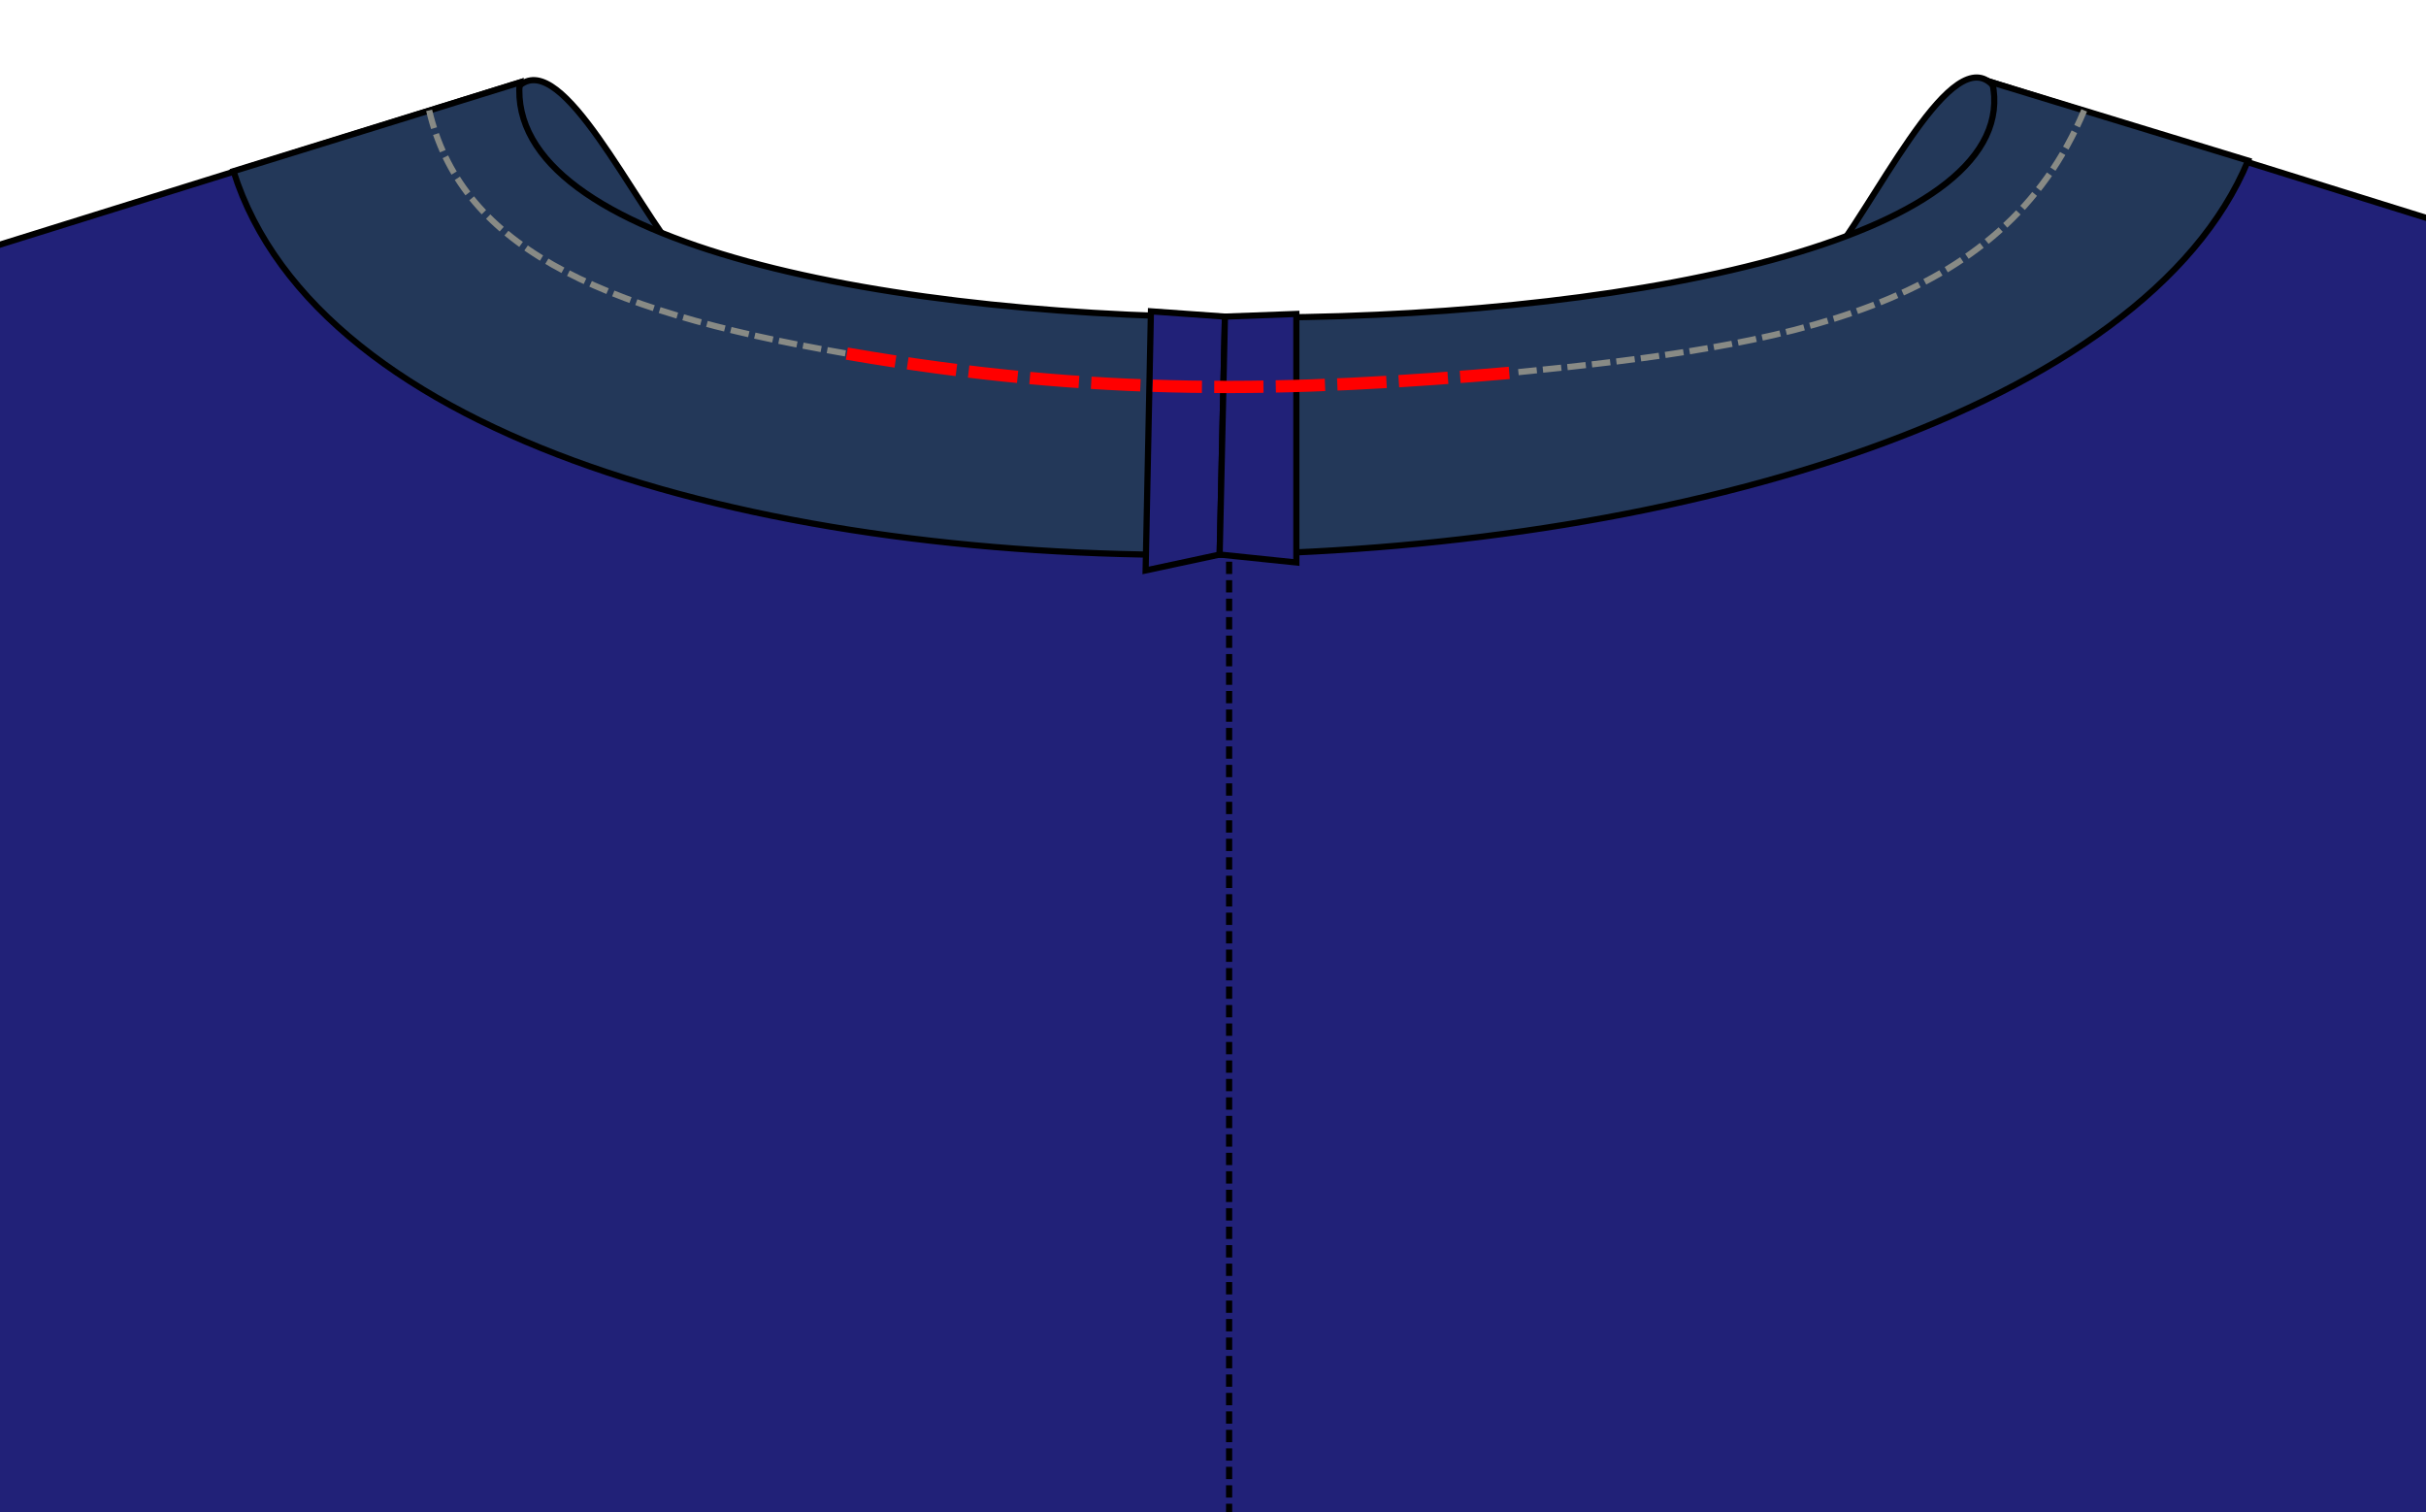 <?xml version="1.0" encoding="UTF-8" standalone="no"?>
<svg
   width="104.289mm"
   height="64.998mm"
   viewBox="0 0 104.289 64.998"
   version="1.1"
   id="svg1042"
   sodipodi:docname="knitbinding_d.svg"
   inkscape:version="1.4-beta (f21c272752, 2024-04-22, custom)"
   xmlns:inkscape="http://www.inkscape.org/namespaces/inkscape"
   xmlns:sodipodi="http://sodipodi.sourceforge.net/DTD/sodipodi-0.dtd"
   xmlns="http://www.w3.org/2000/svg"
   xmlns:svg="http://www.w3.org/2000/svg"
   xmlns:rdf="http://www.w3.org/1999/02/22-rdf-syntax-ns#"
   xmlns:cc="http://creativecommons.org/ns#"
   xmlns:dc="http://purl.org/dc/elements/1.1/">
  <defs
     id="defs1036">
    <marker
       orient="auto"
       refY="0"
       refX="0"
       id="cutonfoldFrom"
       style="overflow:visible">
      <path
         class="note fill-note"
         d="m 0,0 12,-4 c -2,2 -2,6 0,8 z"
         id="path837" />
    </marker>
    <marker
       orient="auto"
       refY="0"
       refX="0"
       id="cutonfoldTo"
       style="overflow:visible">
      <path
         class="note fill-note"
         d="m 0,0 -12,-4 c 2,2 2,6 0,8 z"
         id="path840" />
    </marker>
    <marker
       orient="auto"
       refY="0"
       refX="0"
       id="marker1619"
       style="overflow:visible">
      <path
         class="note fill-note"
         d="m 0,0 12,-4 c -2,2 -2,6 0,8 z"
         id="path1617" />
    </marker>
    <marker
       orient="auto"
       refY="0"
       refX="0"
       id="marker1623"
       style="overflow:visible">
      <path
         class="note fill-note"
         d="m 0,0 -12,-4 c 2,2 2,6 0,8 z"
         id="path1621" />
    </marker>
    <marker
       orient="auto"
       refY="0"
       refX="0"
       id="grainlineFrom"
       style="overflow:visible">
      <path
         class="note fill-note"
         d="m 0,0 12,-4 c -2,2 -2,6 0,8 z"
         id="path849" />
    </marker>
    <marker
       orient="auto"
       refY="0"
       refX="0"
       id="grainlineTo"
       style="overflow:visible">
      <path
         class="note fill-note"
         d="m 0,0 -12,-4 c 2,2 2,6 0,8 z"
         id="path852" />
    </marker>
  </defs>
  <sodipodi:namedview
     id="base"
     pagecolor="#ffffff"
     bordercolor="#666666"
     borderopacity="1.0"
     inkscape:pageopacity="0.0"
     inkscape:pageshadow="2"
     inkscape:zoom="3.7619523"
     inkscape:cx="231.12999"
     inkscape:cy="64.195391"
     inkscape:document-units="mm"
     inkscape:current-layer="layer3"
     inkscape:document-rotation="0"
     showgrid="false"
     inkscape:window-width="2256"
     inkscape:window-height="1427"
     inkscape:window-x="0"
     inkscape:window-y="0"
     inkscape:window-maximized="1"
     fit-margin-left="0"
     fit-margin-top="0"
     fit-margin-right="0"
     fit-margin-bottom="-50"
     inkscape:showpageshadow="2"
     inkscape:pagecheckerboard="0"
     inkscape:deskcolor="#d1d1d1" />
  <g
     inkscape:groupmode="layer"
     id="layer3"
     inkscape:label="Layer 2"
     transform="translate(-17.524,-9.238)"
     style="display:inline">
    <path
       style="fill:#233859;fill-opacity:1;stroke:#000000;stroke-width:0.265;stroke-linejoin:round;stroke-dasharray:none;stroke-dashoffset:0;stroke-opacity:1"
       d="m 103.056,12.776 c -1.837,-1.473 -4.966,5.345 -7.136,7.966 l 16.608,14.177 c 0.983,-10.348 -4.408,-17.736 -9.473,-22.144 z"
       id="path2"
       sodipodi:nodetypes="cccc" />
    <path
       style="fill:#233859;fill-opacity:1;stroke:#000000;stroke-width:0.265;stroke-linejoin:round;stroke-dasharray:none;stroke-dashoffset:0;stroke-opacity:1"
       d="m 39.878,12.899 c 1.837,-1.473 4.827,4.976 6.997,7.597 L 30.405,35.042 c -0.983,-10.348 4.408,-17.736 9.473,-22.144 z"
       id="path1"
       sodipodi:nodetypes="cccc" />
    <path
       style="opacity:0;fill:#e6e6e6;stroke:none;stroke-width:0.265;stroke-dasharray:none"
       d="M 67.439,44.278 C 64.27,43.747 60.259,42.064 57.308,40.027 50.945,35.636 45.835,28.536 42.176,18.999 c -0.557,-1.451 -1.012,-2.727 -1.012,-2.837 0,-0.11 0.425,0.139 0.944,0.553 3.149,2.508 10.348,4.617 19.199,5.625 6.099,0.695 15.519,0.825 21.042,0.29 8.86,-0.858 15.236,-2.746 18.644,-5.521 1.157,-0.942 1.166,-1.111 -0.138,2.399 -2.371,6.381 -5.582,11.67 -9.672,15.932 -4.661,4.856 -10.176,7.929 -15.892,8.857 -2.046,0.332 -5.814,0.323 -7.851,-0.019 z"
       id="path1772" />
    <path
       style="fill:#212178;fill-opacity:1;stroke:#000000;stroke-width:0.265;stroke-linecap:butt;stroke-linejoin:miter;stroke-miterlimit:4;stroke-dasharray:none;stroke-opacity:1"
       d="m -14.899,126.535 -0.143,-33.617 C 11.135,92.564 12.292,63.273 3.802,24.033 L 39.862,12.785 c -3.649,13.669 67.086,14.282 63.309,-10e-7 l 36.06,11.248 c -12.408,57.627 2.916,69.134 18.843,68.885 l 0.168,33.617 z"
       id="path6056-5"
       sodipodi:nodetypes="ccccccccc" />
    <path
       style="fill:#233859;fill-opacity:1;stroke:#000000;stroke-width:0.265;stroke-linejoin:round;stroke-dasharray:0.529,0.265;stroke-dashoffset:0;stroke-opacity:1"
       d="M 70.361,33.382 V 86.395"
       id="path3" />
  </g>
  <g
     inkscape:groupmode="layer"
     id="layer6"
     inkscape:label="Layer 3"
     style="display:inline"
     transform="translate(-4.63,-4.379)">
    <path
       style="fill:#233859;fill-opacity:1;stroke:#000000;stroke-width:0.265;stroke-linecap:butt;stroke-linejoin:miter;stroke-miterlimit:4;stroke-dasharray:none;stroke-opacity:1"
       d="m 26.969,7.926 c -1.173,13.866 66.073,13.07 63.309,0 L 101.272,11.282 C 92.407,32.687 21.942,34.884 14.668,11.737 Z"
       id="path897"
       sodipodi:nodetypes="ccccc" />
    <path
       style="fill:#212178;fill-opacity:1;stroke:#000000;stroke-width:0.265;stroke-linecap:butt;stroke-linejoin:miter;stroke-miterlimit:4;stroke-dasharray:none;stroke-opacity:1"
       d="M 57.288,17.988 57.061,28.217 53.878,28.899 54.106,17.761 Z"
       id="path899"
       sodipodi:nodetypes="ccccc" />
    <path
       style="fill:#212178;fill-opacity:1;stroke:#000000;stroke-width:0.265;stroke-linecap:butt;stroke-linejoin:miter;stroke-miterlimit:4;stroke-dasharray:none;stroke-opacity:1"
       d="m 57.288,17.988 3.069,-0.114 -10e-7,10.683 -3.296,-0.341 z"
       id="path901"
       sodipodi:nodetypes="ccccc" />
    <path
       style="fill:none;stroke:#888a85;stroke-width:0.265;stroke-linecap:butt;stroke-linejoin:miter;stroke-miterlimit:4;stroke-dasharray:0.794,0.265;stroke-dashoffset:0;stroke-opacity:1"
       d="m 23.078,9.123 c 1.326,5.645 6.857,8.562 17.957,10.456 m 28.868,0.796 c 11.631,-1.137 20.761,-2.728 24.322,-11.252"
       id="path903"
       sodipodi:nodetypes="cccc" />
    <path
       style="fill:none;stroke:#ff0000;stroke-width:0.529;stroke-linecap:butt;stroke-linejoin:miter;stroke-miterlimit:4;stroke-dasharray:2.117,0.529;stroke-dashoffset:0;stroke-opacity:1"
       d="m 41.035,19.579 c 10.759,1.856 18.904,1.667 28.868,0.796"
       id="path907"
       sodipodi:nodetypes="cc" />
  </g>
</svg>
